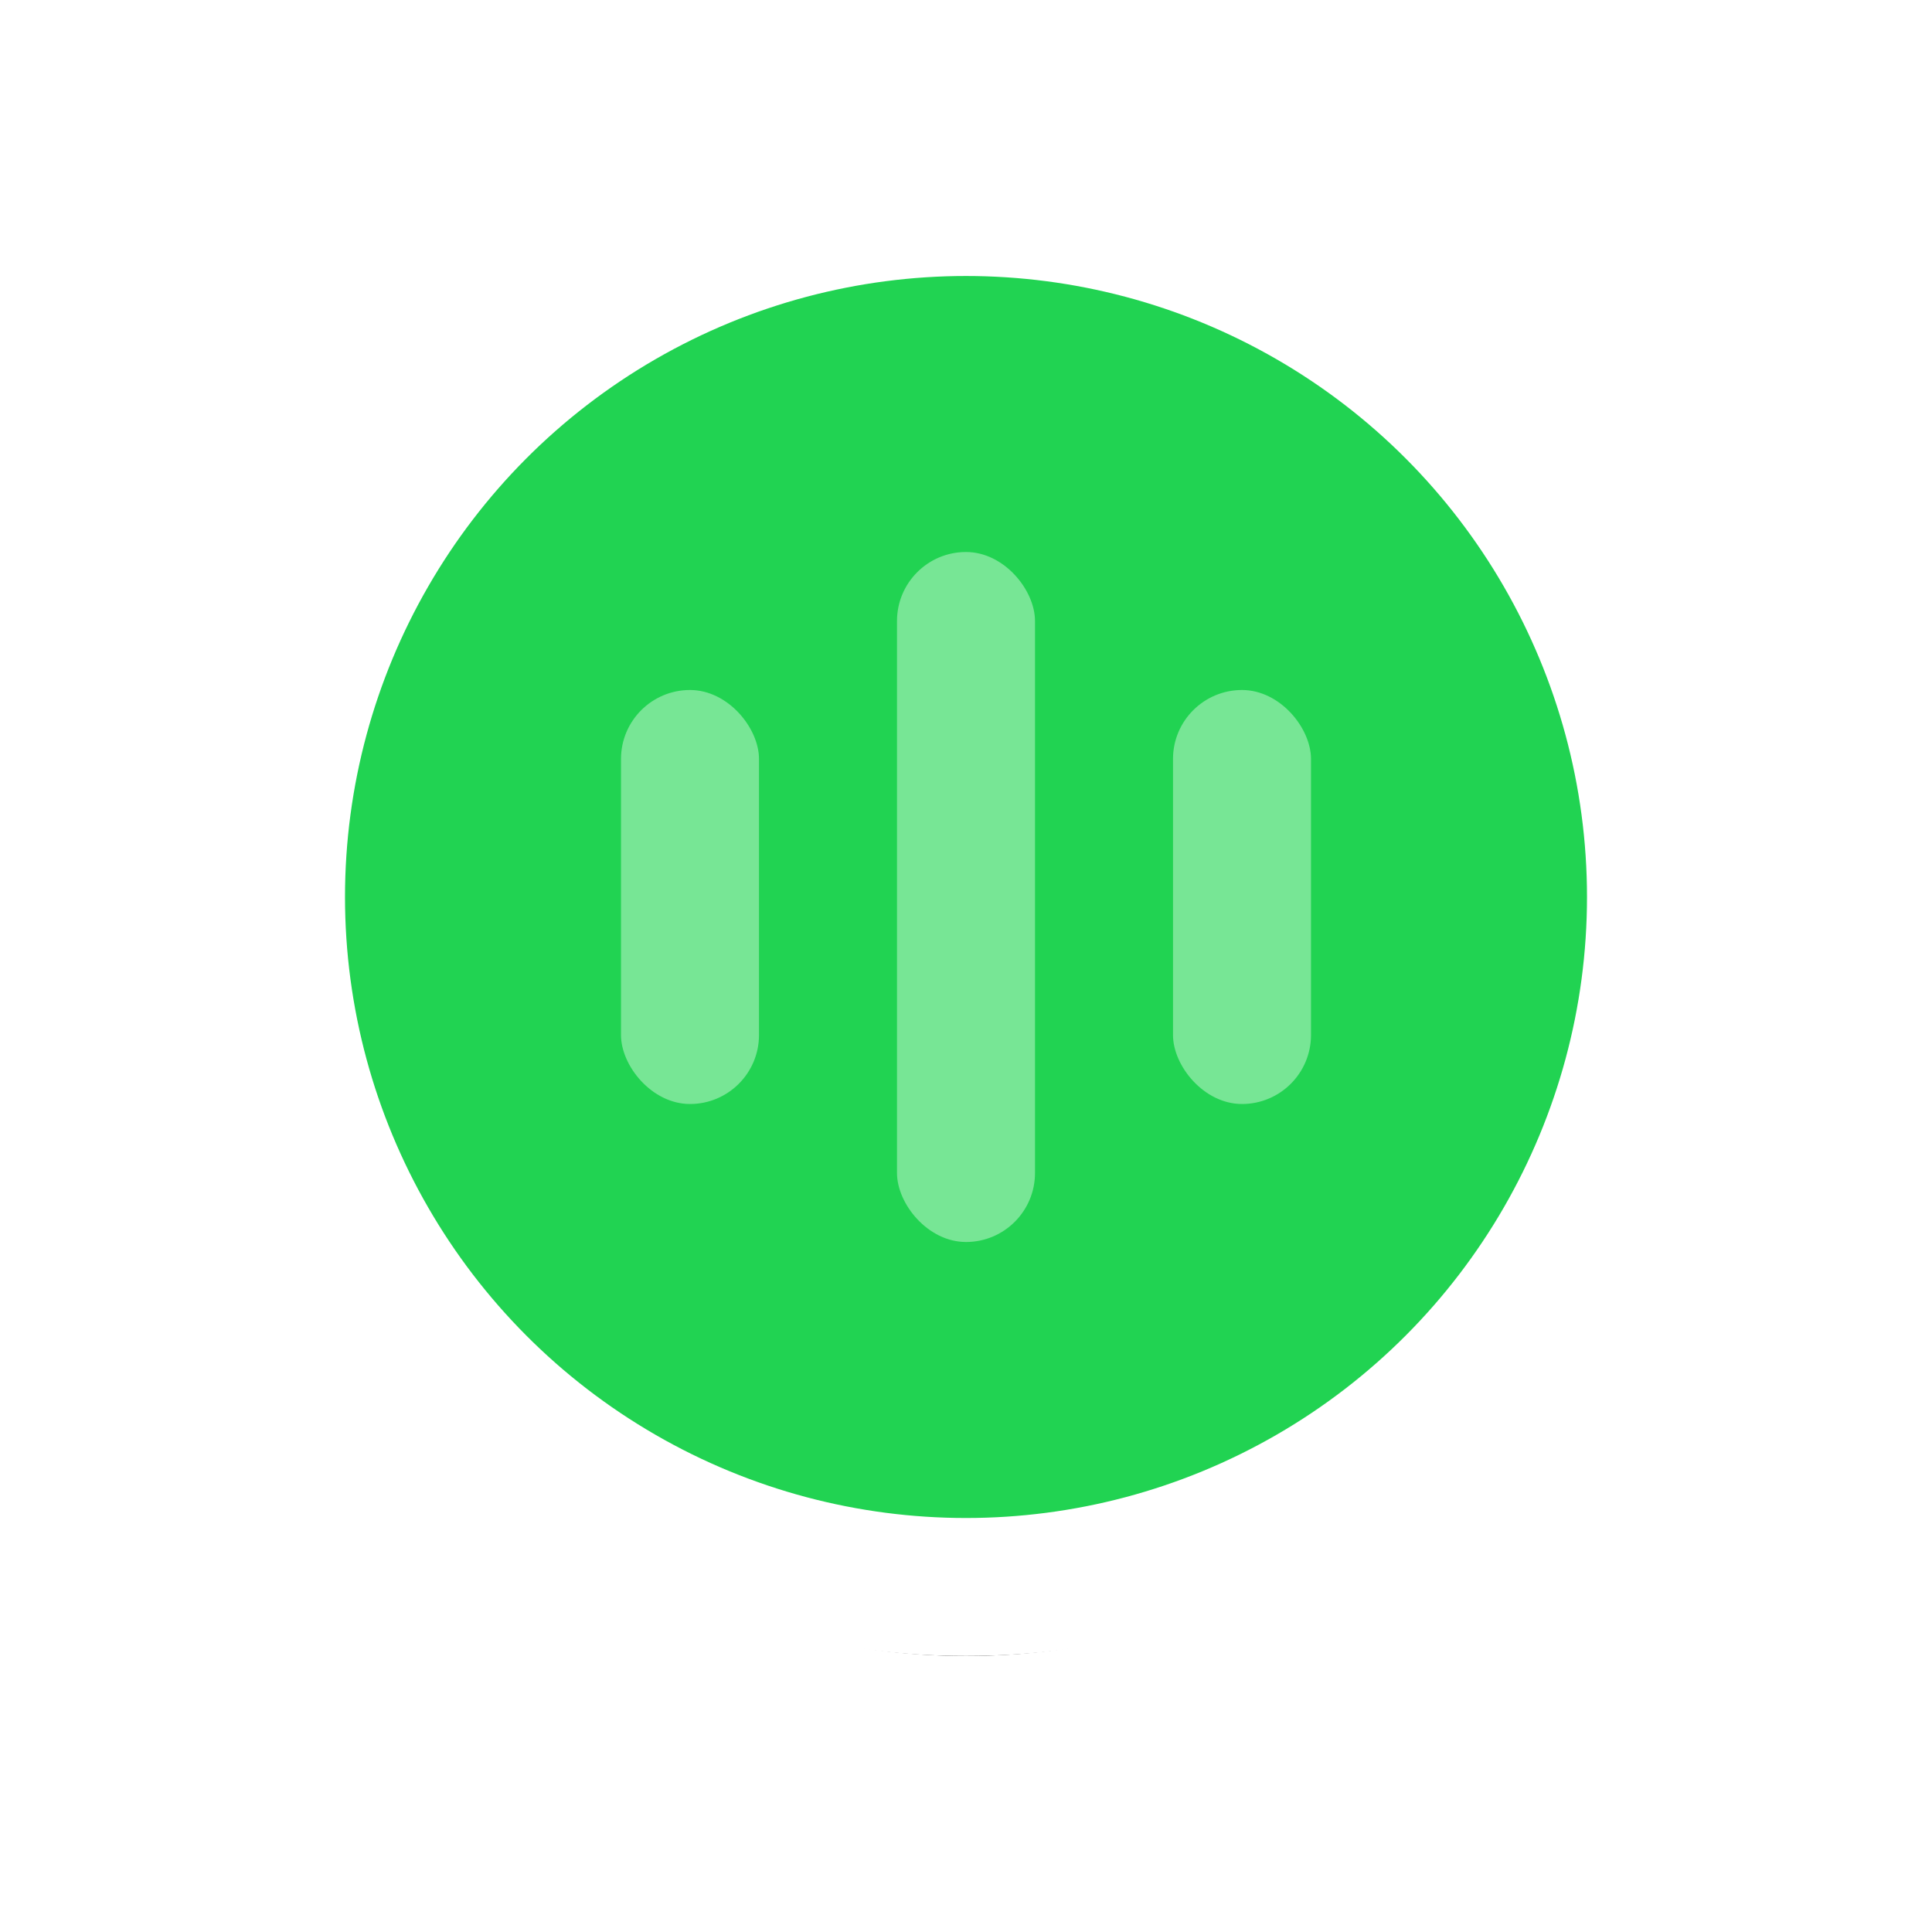 <svg xmlns="http://www.w3.org/2000/svg" xmlns:xlink="http://www.w3.org/1999/xlink" width="28" height="28" viewBox="0 0 28 28">
    <defs>
        <circle id="b" cx="10" cy="10" r="10"/>
        <filter id="a" width="160%" height="160%" x="-30%" y="-25%" filterUnits="objectBoundingBox">
            <feMorphology in="SourceAlpha" operator="dilate" radius="1.5" result="shadowSpreadOuter1"/>
            <feOffset dy="1" in="shadowSpreadOuter1" result="shadowOffsetOuter1"/>
            <feGaussianBlur in="shadowOffsetOuter1" result="shadowBlurOuter1" stdDeviation="1"/>
            <feComposite in="shadowBlurOuter1" in2="SourceAlpha" operator="out" result="shadowBlurOuter1"/>
            <feColorMatrix in="shadowBlurOuter1" values="0 0 0 0 0 0 0 0 0 0 0 0 0 0 0 0 0 0 0.102 0"/>
        </filter>
    </defs>
    <g fill="none" fill-rule="evenodd">
        <g transform="translate(4 3)">
            <use fill="#000" filter="url(#a)" xlink:href="#b"/>
            <use fill="#21D352" stroke="#FFF" stroke-width="2" xlink:href="#b"/>
        </g>
        <g fill="#77E695" transform="translate(9 8)">
            <rect width="2" height="6" y="2" rx="1"/>
            <rect width="2" height="10" x="4" rx="1"/>
            <rect width="2" height="6" x="8" y="2" rx="1"/>
        </g>
    </g>
</svg>
